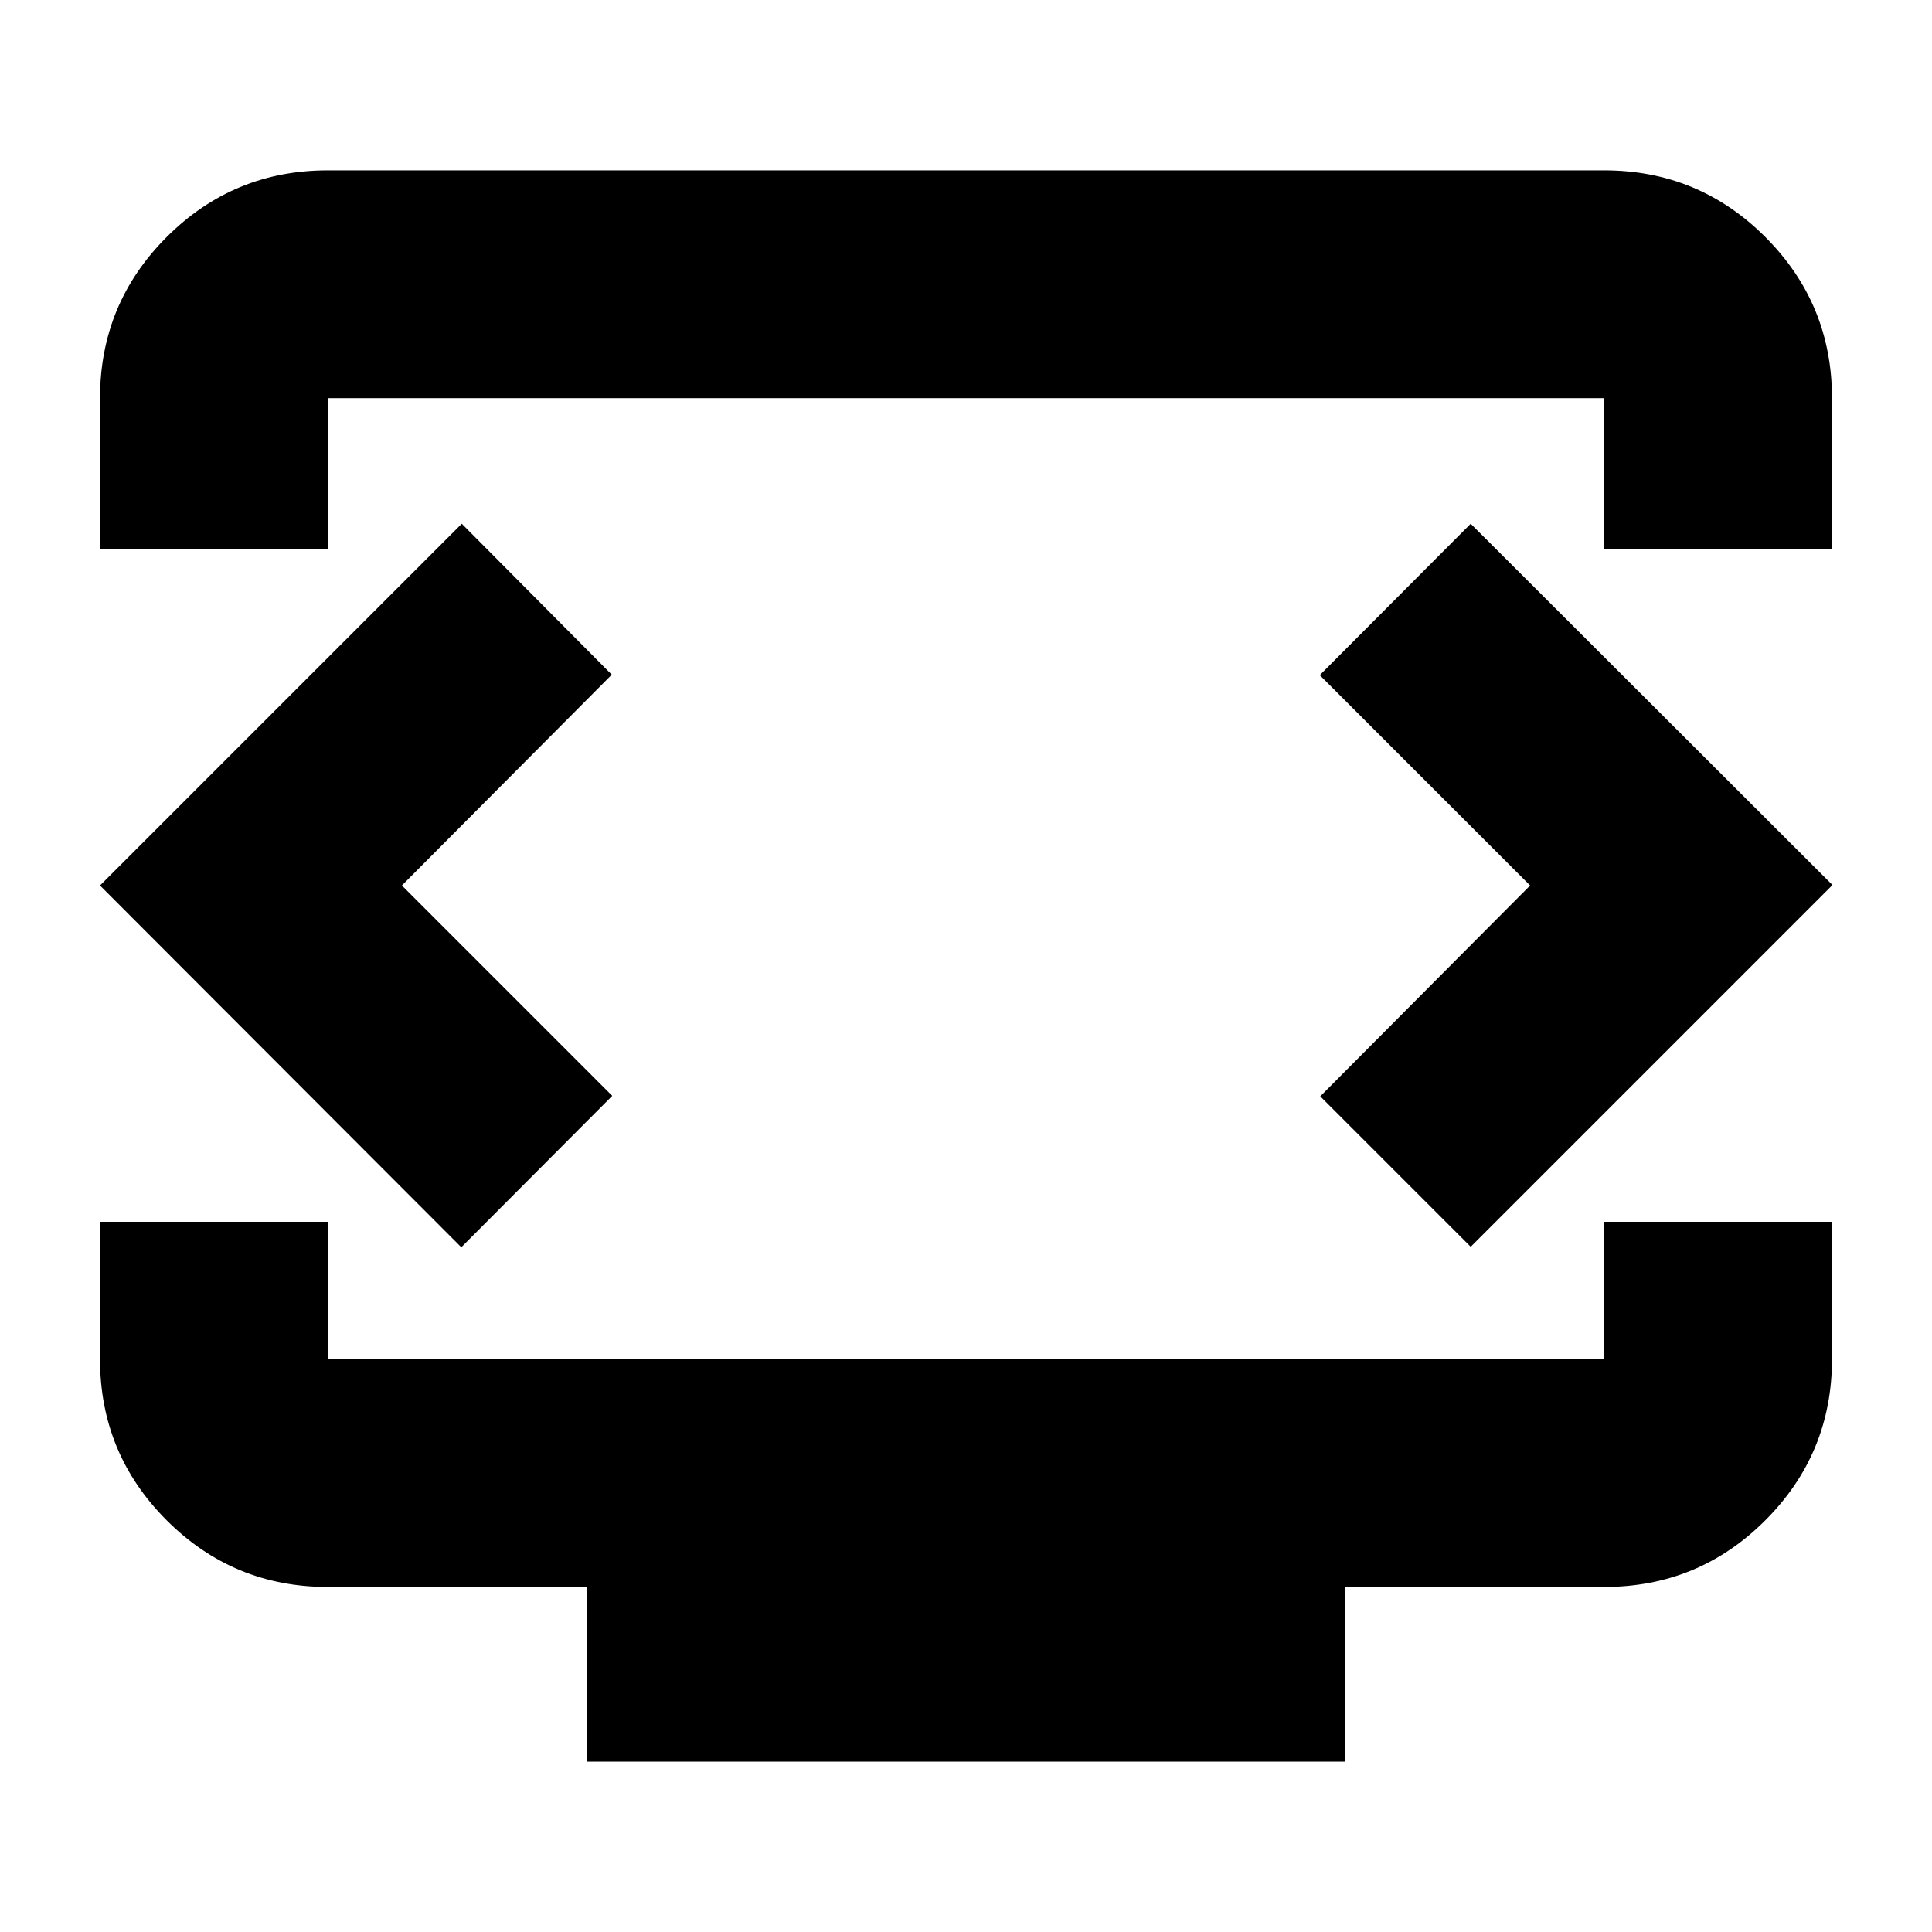 <svg xmlns="http://www.w3.org/2000/svg" height="24" viewBox="0 -960 960 960" width="24"><path d="M49.696-687.109v-75.065q0-46.929 33.122-80.052 33.122-33.122 80.052-33.122h634.26q46.93 0 80.052 33.122 33.122 33.123 33.122 80.052v75.065H797.13v-75.065H162.87v75.065H49.696ZM291.76-84.652v-86.804H162.87q-46.93 0-80.052-33.123-33.122-33.122-33.122-80.051v-68.261H162.87v68.261h634.26v-68.261h113.174v68.261q0 46.929-33.122 80.051-33.122 33.123-80.052 33.123H668.239v86.804H291.761ZM480-520Zm-280.304 0 104.282-104.761-74.522-75L49.696-520l179.521 179.761 75-75.239L199.696-520Zm560.608 0L656.022-415.239l74.761 74.761 179.761-179.761-179.761-179.522-75 75.239L760.304-520Z"/></svg>